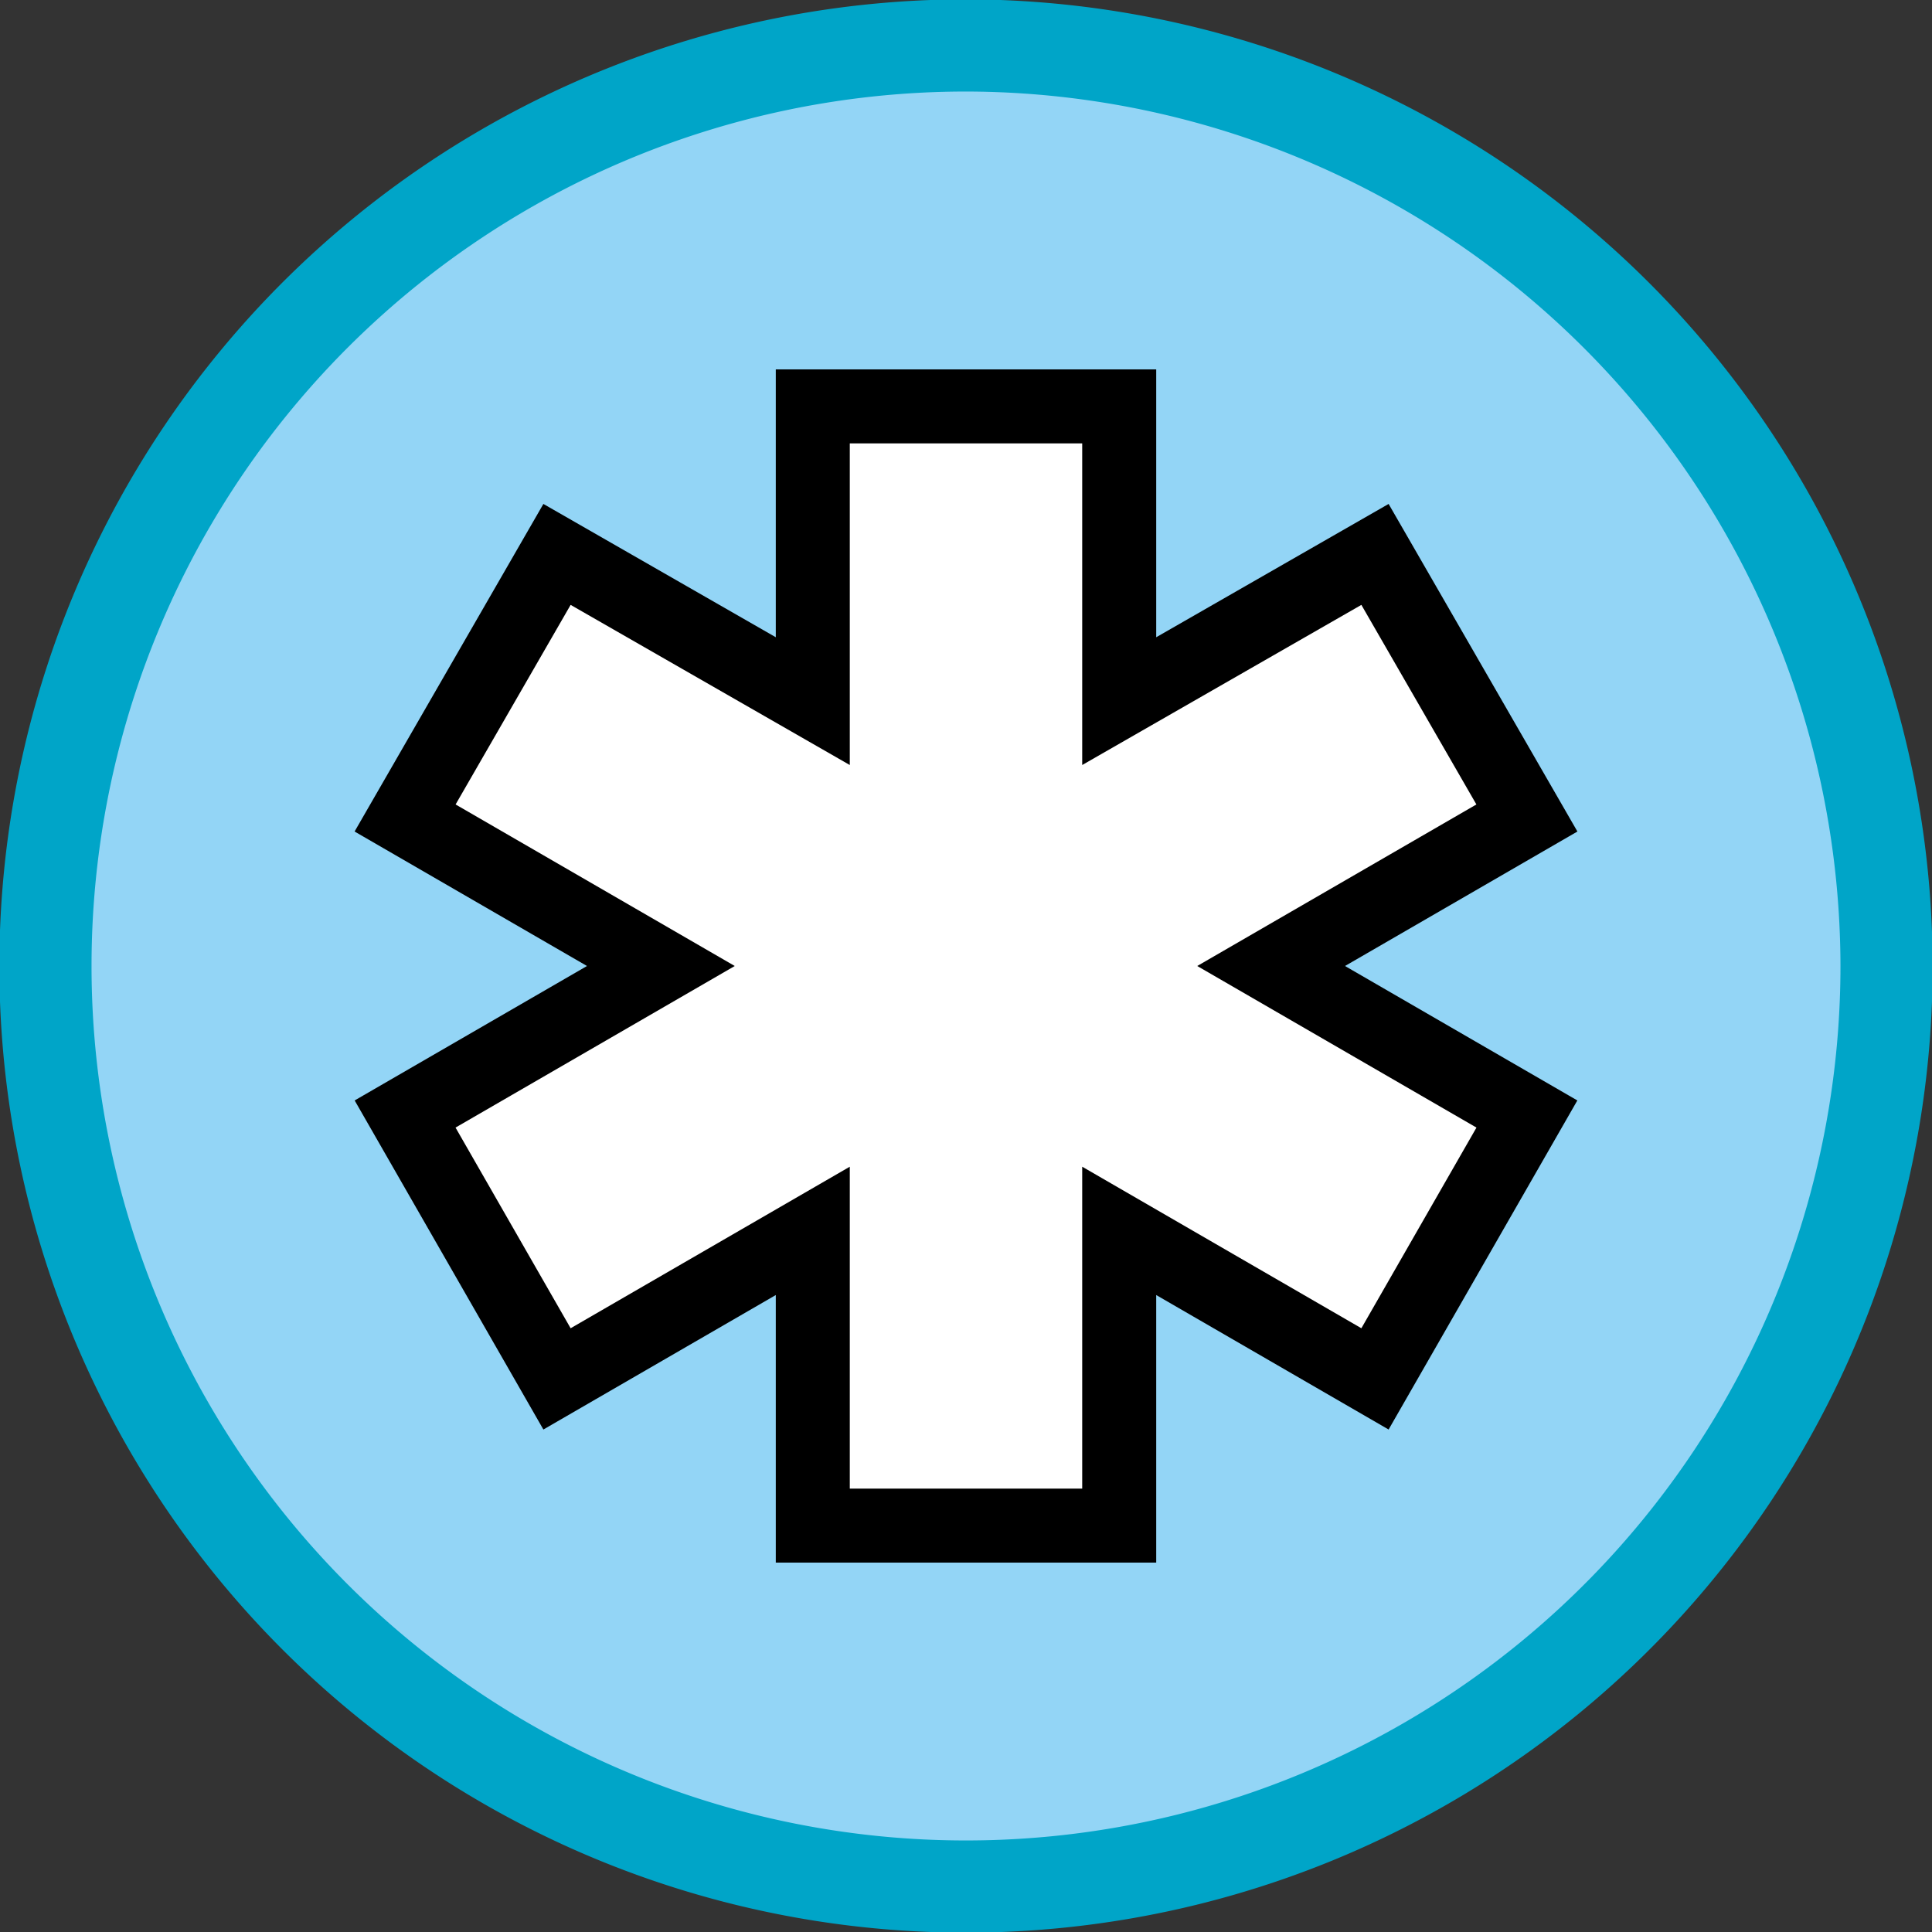 <svg xmlns="http://www.w3.org/2000/svg" viewBox="0 0 14.88 14.88">
  <rect x="0" y="0" width="14.88" height="14.88" fill="#333333" stroke="none"/>
  <defs>
    <style>
      .cls-1 {
        fill: #93d5f6;
        stroke: #00a5c8;
        stroke-width: 0.71px;
      }

      .cls-1, .cls-2 {
        stroke-miterlimit: 10;
      }

      .cls-2 {
        fill: #fff;
        stroke: #000;
        stroke-width: 0.57px;
      }
    </style>
  </defs>
  <g id="Слой_2" data-name="Слой 2">
    <g id="Легенда_тематических_карт" data-name="Легенда тематических карт">
      <g id="Медицина">
        <g>
          <path class="cls-1" d="M14.53,7.44A7.09,7.09,0,1,1,7.44.35,7.1,7.1,0,0,1,14.53,7.44Z"/>
          <polygon class="cls-2" points="11.76 6.3 10.59 4.27 8.62 5.4 8.62 3.13 6.26 3.13 6.26 5.4 4.29 4.27 3.12 6.3 5.09 7.44 3.12 8.58 4.29 10.62 6.26 9.48 6.26 11.75 8.62 11.75 8.62 9.48 10.59 10.62 11.76 8.58 9.79 7.44 11.76 6.3"/>
        </g>
      </g>
    </g>
  </g>
</svg>
